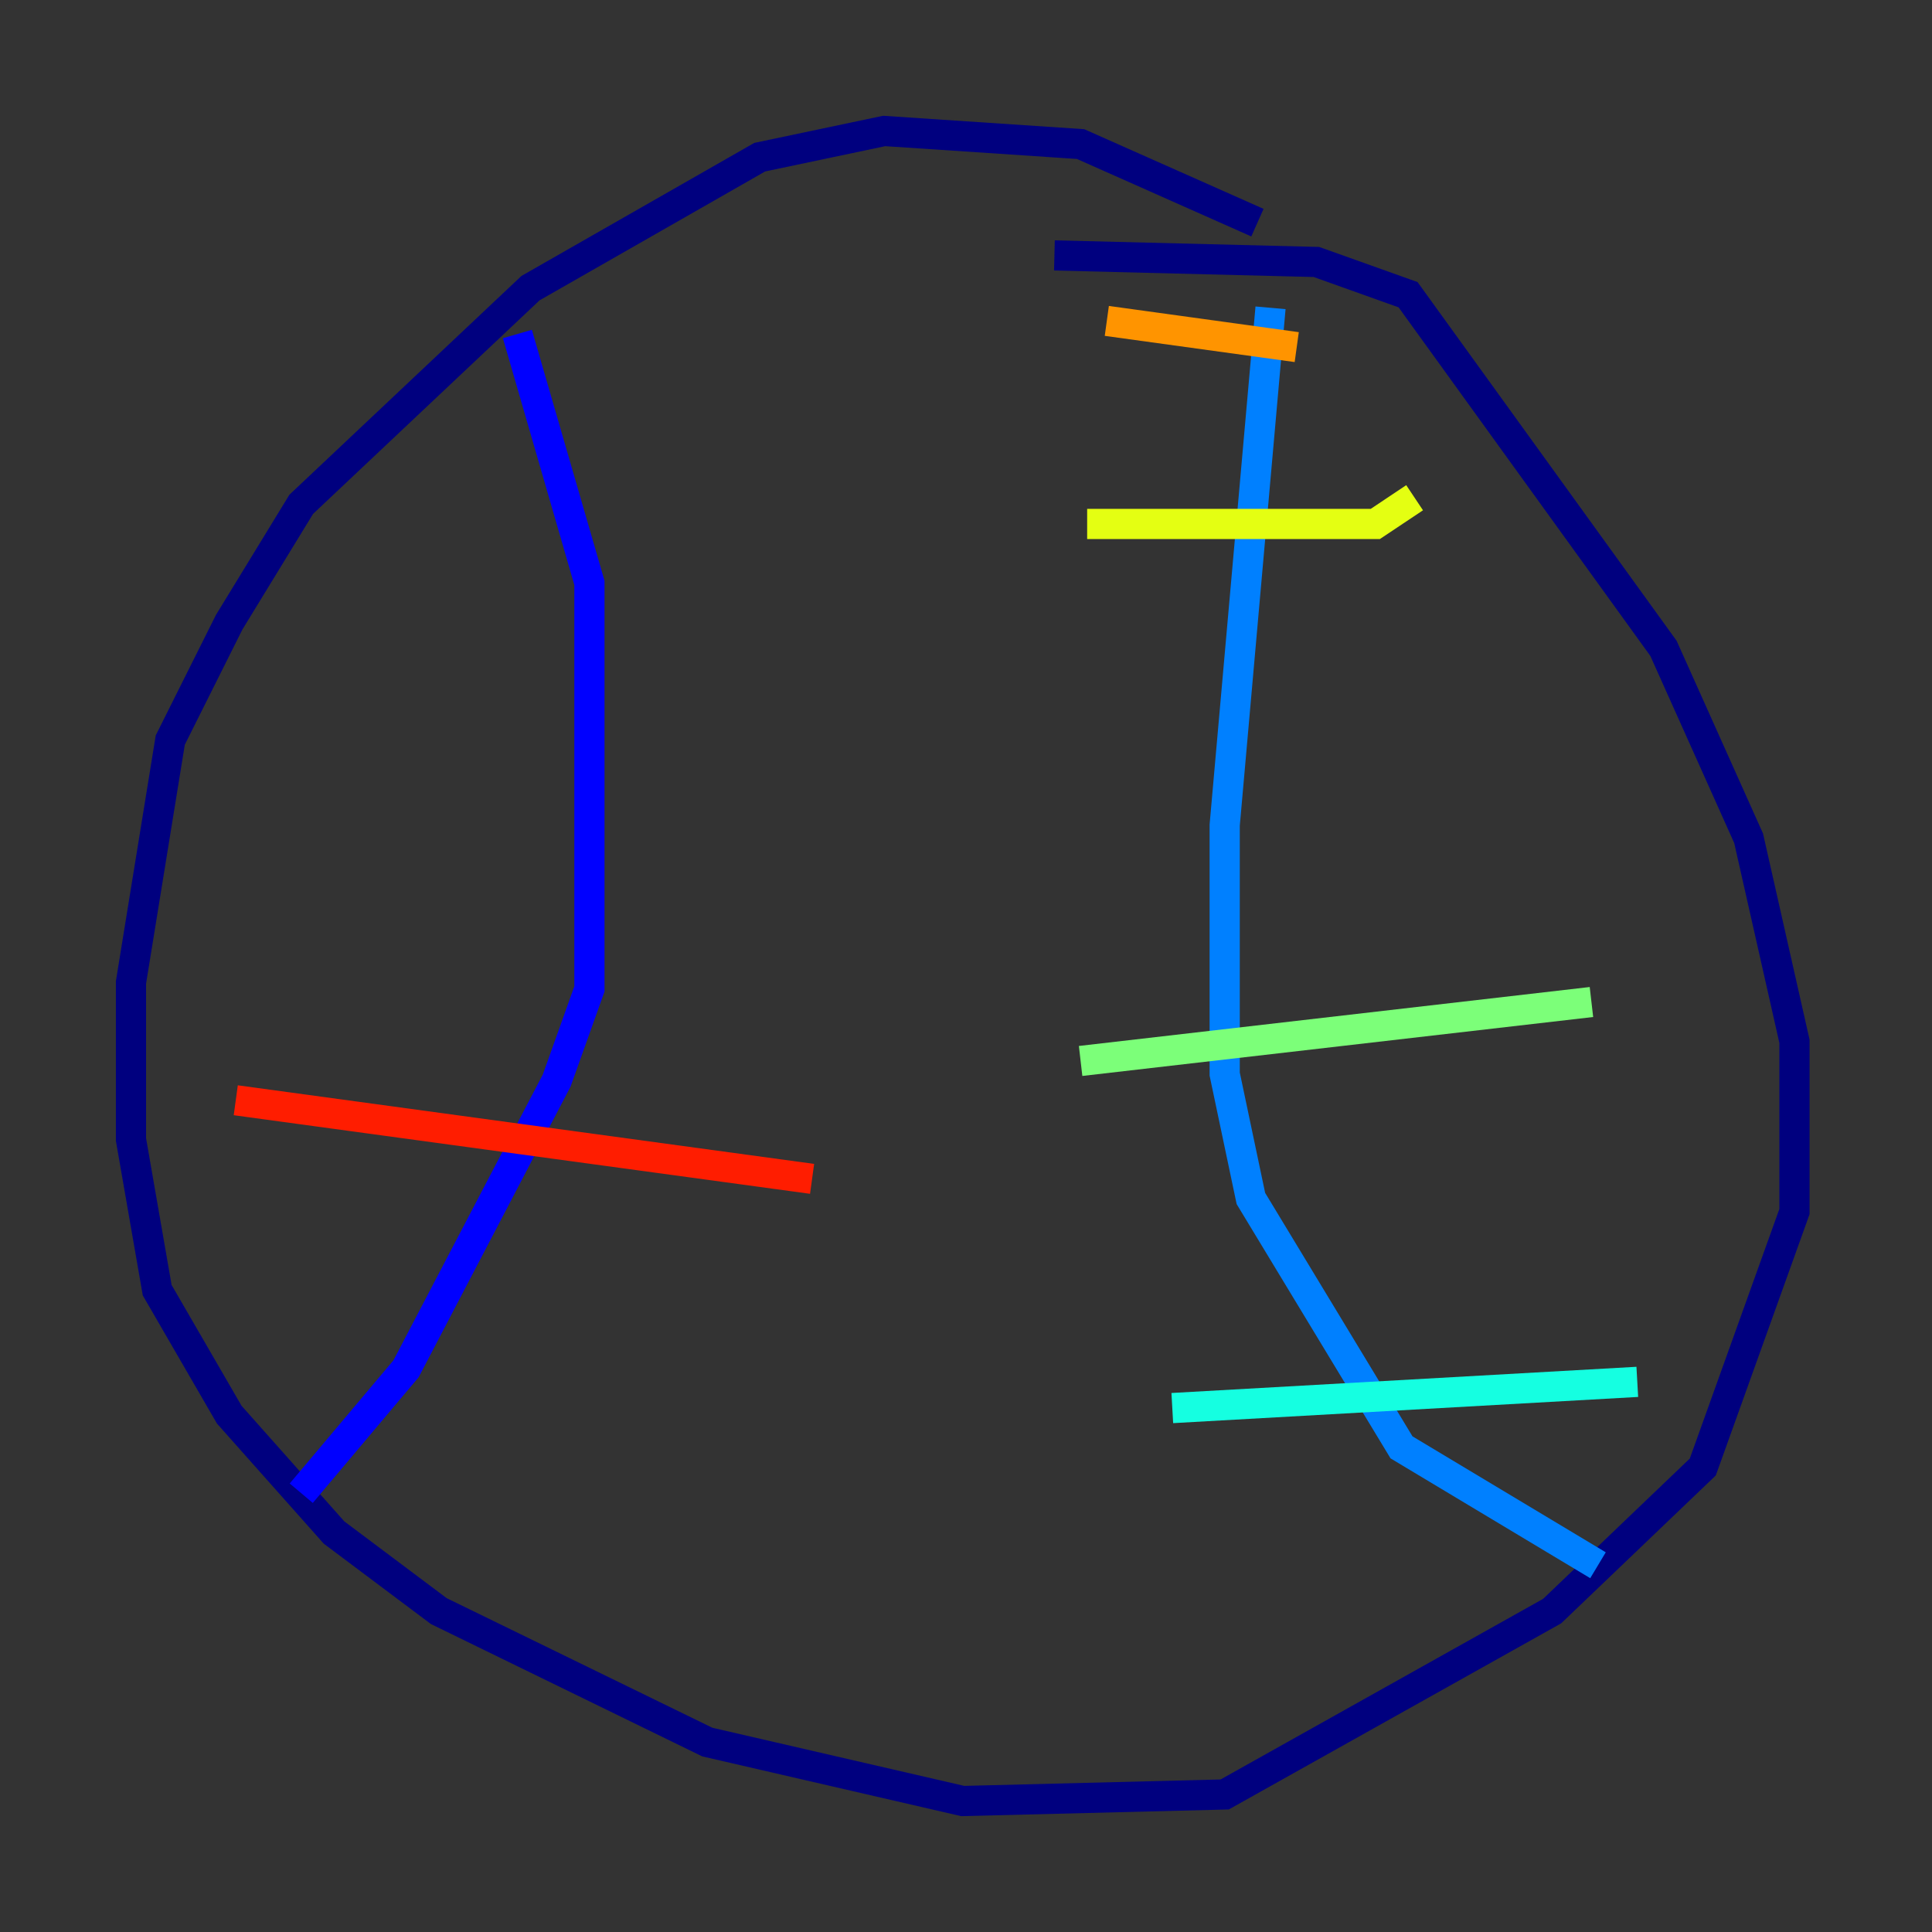 <?xml version="1.0" encoding="utf-8" ?>
<svg baseProfile="tiny" height="128" version="1.2" viewBox="0,0,128,128" width="128" xmlns="http://www.w3.org/2000/svg" xmlns:ev="http://www.w3.org/2001/xml-events" xmlns:xlink="http://www.w3.org/1999/xlink"><rect x="0" y="0" width="128" height="128" fill="#333333" stroke="none"/><defs /><polyline fill="none" points="83.308,14.752 71.593,9.546 58.576,8.678 50.332,10.414 35.146,19.091 19.959,33.41 15.186,41.22 11.281,49.031 8.678,65.085 8.678,75.498 10.414,85.478 15.186,93.722 22.129,101.532 29.071,106.739 46.861,115.417 63.783,119.322 81.139,118.888 102.834,106.739 112.814,97.193 118.888,80.271 118.888,68.99 115.851,55.539 110.21,42.956 93.288,19.525 87.214,17.356 69.858,16.922" stroke="#00007f" stroke-width="2" /><polyline fill="none" points="34.278,22.129 39.051,38.617 39.051,65.519 36.881,71.593 26.902,90.685 19.959,98.929" stroke="#0000ff" stroke-width="2" /><polyline fill="none" points="84.176,20.393 81.139,54.671 81.139,71.159 82.875,79.403 92.854,95.891 105.871,103.702" stroke="#0080ff" stroke-width="2" /><polyline fill="none" points="77.668,93.288 108.475,91.552" stroke="#15ffe1" stroke-width="2" /><polyline fill="none" points="71.593,70.291 105.437,66.386" stroke="#7cff79" stroke-width="2" /><polyline fill="none" points="72.027,34.712 91.119,34.712 93.722,32.976" stroke="#e4ff12" stroke-width="2" /><polyline fill="none" points="73.329,21.261 85.912,22.997" stroke="#ff9400" stroke-width="2" /><polyline fill="none" points="15.62,72.895 53.803,78.102" stroke="#ff1d00" stroke-width="2" /><polyline fill="none" points="29.939,49.898 29.939,49.898" stroke="#7f0000" stroke-width="2" /></svg>